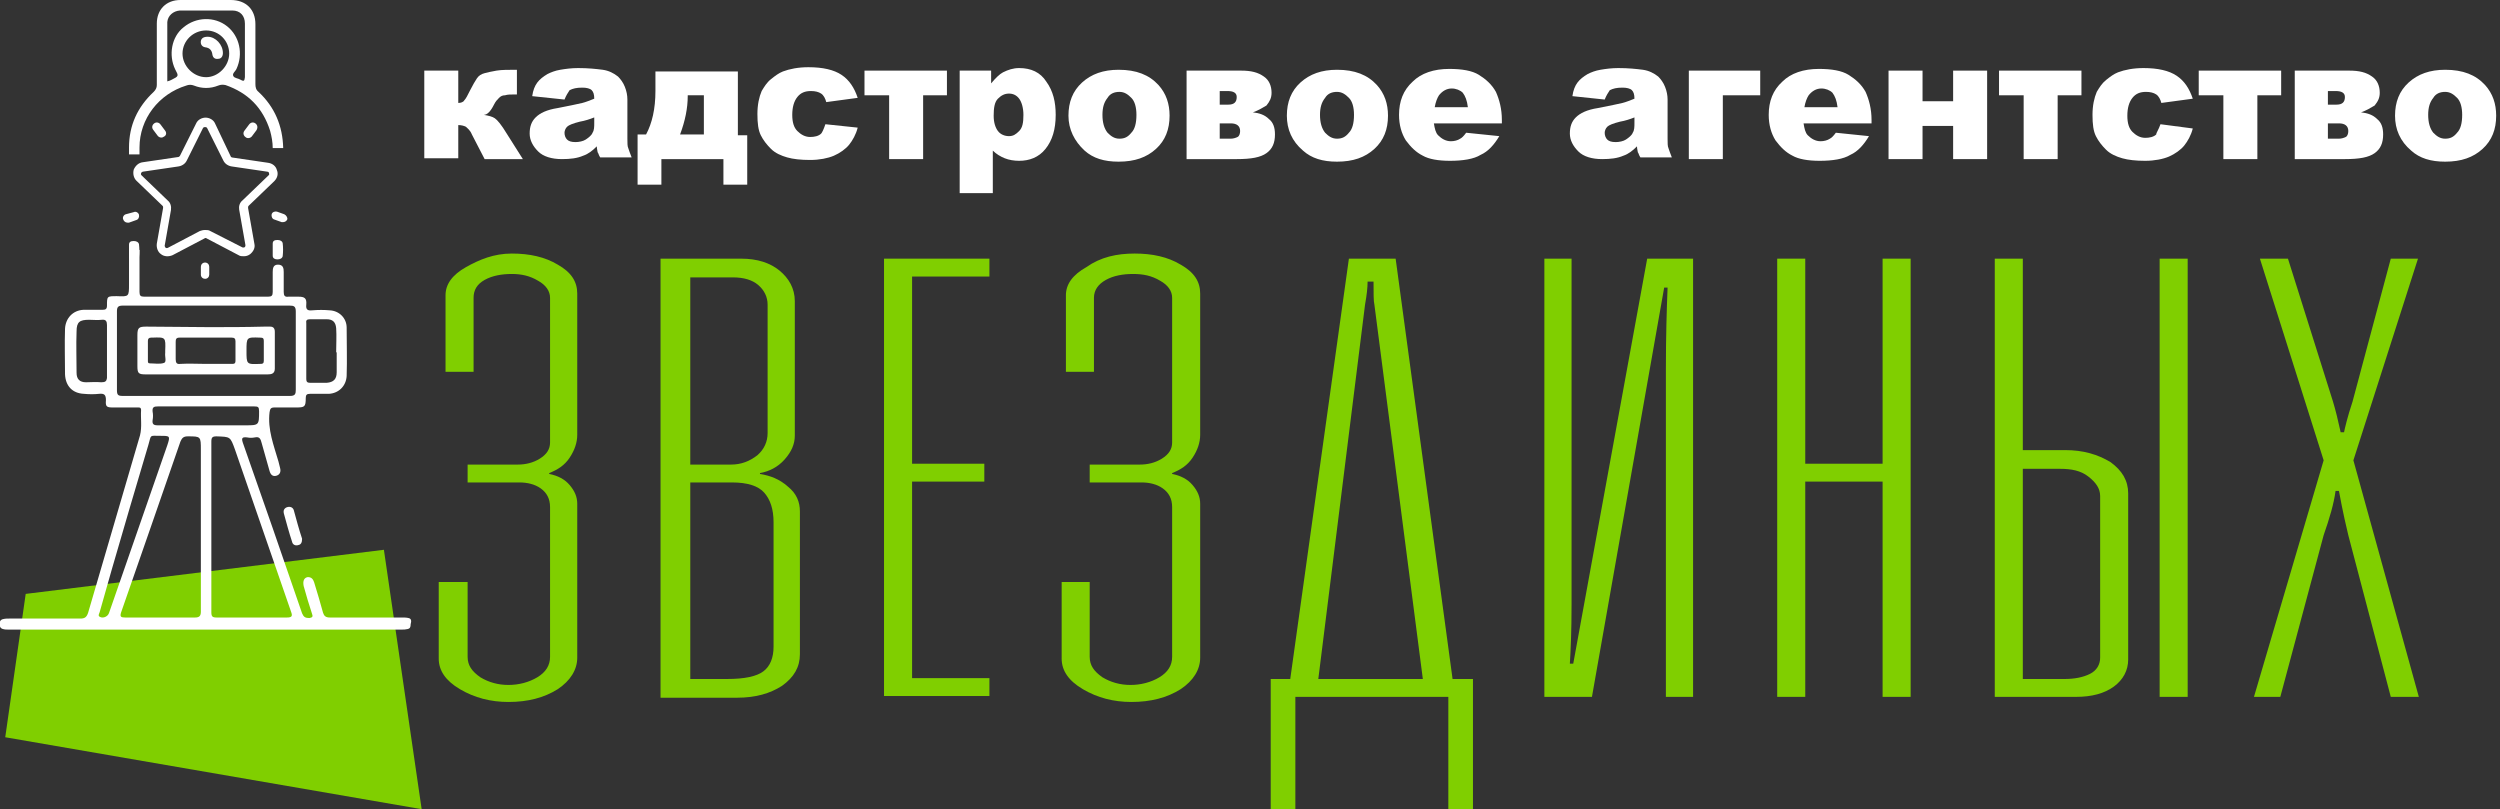 <svg width="207" height="67" viewBox="0 0 207 67" fill="none" xmlns="http://www.w3.org/2000/svg">
<rect x="0" y="0" width="207" height="67" fill="#333333" stroke="none"/>
<g clip-path="url(#clip0)">
<path d="M34.913 67L0.434 61.044L2.128 49.174L31.787 45.522L34.913 67Z" fill="#80CF00"/>
<path d="M22.364 10.826C22.494 11.304 22.581 11.783 22.581 12.261C22.841 12.261 23.145 12.261 23.449 12.261C23.406 10.435 22.755 8.87 21.408 7.609C21.191 7.435 21.148 7.217 21.148 6.957C21.148 5.304 21.148 3.652 21.148 2C21.148 0.783 20.366 0 19.107 0C17.717 0 16.328 0 14.938 0C13.766 0 12.984 0.783 12.984 1.957C12.984 3.652 12.984 5.348 12.984 7.043C12.984 7.261 12.897 7.435 12.723 7.609C11.377 8.87 10.682 10.391 10.682 12.217C10.682 12.391 10.682 12.565 10.682 12.783C11.03 12.783 11.334 12.783 11.551 12.783C11.551 12.565 11.551 12.391 11.551 12.217C11.551 9.826 13.158 7.783 15.416 7.087C15.633 7 15.85 7 16.067 7.087C16.718 7.348 17.413 7.348 18.065 7.087C18.282 7 18.456 7 18.673 7.043C20.54 7.696 21.756 8.913 22.364 10.826ZM17.066 6.391C16.024 6.391 15.112 5.478 15.112 4.435C15.112 3.391 15.98 2.522 17.066 2.522C18.151 2.522 18.977 3.391 18.977 4.435C18.977 5.478 18.065 6.391 17.066 6.391ZM19.932 6.609C19.715 6.478 19.411 6.478 19.324 6.304C19.194 6.087 19.498 5.913 19.584 5.696C20.149 4.478 19.845 3 18.803 2.174C17.761 1.348 16.241 1.391 15.199 2.261C14.2 3.043 13.939 4.565 14.504 5.739C14.808 6.304 14.808 6.304 14.2 6.609C14.113 6.652 14.026 6.696 13.852 6.739C13.852 5.043 13.852 3.435 13.852 1.826C13.896 1.304 14.33 0.913 14.895 0.87C16.328 0.87 17.761 0.87 19.237 0.87C19.889 0.87 20.279 1.304 20.279 1.957C20.279 3.435 20.279 4.913 20.279 6.391C20.236 6.652 20.236 6.783 19.932 6.609Z" fill="white"/>
<path d="M33.828 51.174C33.654 51.13 33.48 51.13 33.306 51.13C31.309 51.13 29.311 51.13 27.314 51.13C26.966 51.13 26.836 51 26.749 50.739C26.532 49.913 26.272 49.087 26.011 48.217C25.924 47.956 25.794 47.783 25.49 47.783C25.186 47.826 25.056 48.087 25.143 48.522C25.36 49.304 25.577 50.044 25.837 50.826C25.924 51.044 25.881 51.13 25.62 51.174C25.273 51.174 25.143 51.087 25.012 50.783C23.406 46.087 21.756 41.348 20.105 36.652C19.975 36.261 20.062 36.174 20.453 36.217C20.67 36.261 20.887 36.261 21.104 36.217C21.495 36.13 21.582 36.348 21.669 36.696C21.886 37.478 22.103 38.217 22.32 39C22.407 39.304 22.581 39.478 22.884 39.391C23.189 39.304 23.275 39.044 23.189 38.739C23.145 38.565 23.102 38.391 23.058 38.217C22.667 36.87 22.146 35.565 22.32 34.13C22.363 33.87 22.407 33.739 22.711 33.739C23.319 33.739 23.883 33.739 24.491 33.739C25.229 33.739 25.316 33.696 25.316 32.956C25.316 32.696 25.403 32.609 25.664 32.609C26.185 32.609 26.706 32.609 27.227 32.609C28.052 32.565 28.66 31.956 28.703 31.13C28.747 29.783 28.703 28.435 28.703 27.13C28.703 26.348 28.096 25.739 27.314 25.696C26.836 25.652 26.358 25.652 25.837 25.696C25.447 25.739 25.316 25.609 25.36 25.217C25.403 24.696 25.229 24.565 24.708 24.565C24.448 24.565 24.144 24.565 23.883 24.565C23.579 24.609 23.492 24.478 23.492 24.174C23.492 23.609 23.492 23.087 23.492 22.522C23.492 22.217 23.449 21.913 23.015 21.913C22.624 21.913 22.581 22.217 22.581 22.522C22.581 23.087 22.581 23.609 22.581 24.174C22.581 24.478 22.494 24.565 22.19 24.565C18.759 24.565 15.372 24.565 11.941 24.565C11.637 24.565 11.551 24.478 11.551 24.174C11.551 23.087 11.551 22.478 11.551 20.696C11.29 20.696 10.943 20.696 10.682 20.696C10.682 22.217 10.682 22.609 10.682 23.522C10.682 24.565 10.682 24.565 9.683 24.522C8.858 24.522 8.858 24.522 8.858 25.304C8.858 25.609 8.728 25.652 8.468 25.652C7.946 25.652 7.425 25.652 6.904 25.652C6.036 25.696 5.428 26.348 5.384 27.217C5.341 28.478 5.384 29.739 5.384 31C5.428 31.956 5.992 32.565 6.948 32.609C7.382 32.652 7.816 32.652 8.207 32.609C8.641 32.565 8.771 32.696 8.771 33.13C8.728 33.652 8.815 33.739 9.336 33.739C9.987 33.739 10.682 33.739 11.334 33.739C11.507 33.739 11.681 33.696 11.681 33.956C11.637 34.652 11.768 35.348 11.594 36.044C10.161 40.956 8.728 45.826 7.295 50.739C7.165 51.13 6.991 51.217 6.644 51.217C4.69 51.217 2.735 51.217 0.781 51.217C0.608 51.217 0.434 51.217 0.26 51.261C0.043 51.304 -0.044 51.478 -0.044 51.652C-0.044 51.87 0.043 52.044 0.26 52.087C0.391 52.13 0.564 52.13 0.694 52.13C6.123 52.13 11.551 52.13 16.979 52.13C22.407 52.13 27.835 52.13 33.263 52.13C33.437 52.13 33.567 52.13 33.741 52.087C33.958 52.044 34.001 51.913 34.001 51.696C34.088 51.391 34.045 51.217 33.828 51.174ZM25.664 26.435C26.141 26.435 26.576 26.435 27.053 26.435C27.531 26.435 27.791 26.652 27.835 27.174C27.878 27.826 27.835 28.478 27.835 29.174C27.835 29.174 27.835 29.174 27.878 29.174C27.878 29.739 27.878 30.261 27.878 30.826C27.878 31.391 27.618 31.652 27.053 31.696C26.576 31.696 26.141 31.696 25.664 31.696C25.447 31.696 25.36 31.609 25.36 31.391C25.36 29.87 25.36 28.348 25.36 26.783C25.316 26.522 25.403 26.435 25.664 26.435ZM8.381 31.652C7.946 31.609 7.512 31.652 7.121 31.652C6.6 31.652 6.34 31.391 6.34 30.87C6.34 29.739 6.296 28.565 6.34 27.435C6.34 26.652 6.6 26.478 7.382 26.478C7.729 26.478 8.077 26.522 8.424 26.478C8.771 26.435 8.858 26.609 8.858 26.913C8.858 27.652 8.858 28.348 8.858 29.087C8.858 29.826 8.858 30.565 8.858 31.304C8.815 31.565 8.728 31.652 8.381 31.652ZM10.161 32.783C9.77 32.783 9.683 32.696 9.683 32.304C9.683 30.13 9.683 27.956 9.683 25.783C9.683 25.435 9.77 25.304 10.161 25.304C12.463 25.304 14.764 25.304 17.109 25.304C19.41 25.304 21.669 25.304 23.97 25.304C24.317 25.304 24.491 25.348 24.491 25.783C24.491 27.956 24.491 30.13 24.491 32.261C24.491 32.609 24.448 32.783 24.014 32.783C19.367 32.783 14.764 32.783 10.161 32.783ZM8.294 51.087C8.077 51 8.207 50.826 8.25 50.696C8.598 49.522 8.902 48.348 9.249 47.174C10.248 43.739 11.247 40.304 12.289 36.826C12.549 35.956 12.332 36.087 13.288 36.087C14.069 36.087 14.113 36.087 13.852 36.87C12.245 41.478 10.639 46.13 9.032 50.739C8.945 51.044 8.554 51.217 8.294 51.087ZM16.154 51.13C14.243 51.13 12.289 51.13 10.378 51.13C10.031 51.13 9.901 51.087 10.031 50.696C11.681 46 13.288 41.304 14.938 36.565C15.068 36.261 15.198 36.13 15.546 36.13C16.631 36.13 16.631 36.13 16.631 37.261C16.631 39.391 16.631 41.522 16.631 43.609C16.631 45.956 16.631 48.304 16.631 50.652C16.631 51 16.501 51.13 16.154 51.13ZM17.022 35.217C15.719 35.217 14.373 35.217 13.07 35.217C12.723 35.217 12.593 35.13 12.636 34.783C12.68 34.565 12.68 34.304 12.636 34.087C12.593 33.696 12.767 33.652 13.07 33.652C15.719 33.652 18.412 33.652 21.061 33.652C21.365 33.652 21.451 33.696 21.451 34.044C21.451 35.217 21.451 35.217 20.279 35.217C19.193 35.217 18.108 35.217 17.022 35.217ZM23.753 51.13C21.799 51.13 19.845 51.13 17.934 51.13C17.587 51.13 17.5 51.044 17.5 50.696C17.5 48.348 17.5 45.956 17.5 43.609C17.5 41.261 17.5 38.913 17.5 36.565C17.5 36.217 17.587 36.13 17.934 36.13C19.063 36.174 19.063 36.13 19.454 37.217C21.017 41.696 22.537 46.174 24.1 50.652C24.231 51 24.187 51.13 23.753 51.13Z" fill="white"/>
<path d="M25.013 44.609C25.013 44.913 24.926 45.087 24.709 45.13C24.448 45.217 24.231 45.087 24.188 44.87C23.927 44.087 23.71 43.261 23.493 42.478C23.449 42.261 23.536 42.087 23.753 42C24.014 41.913 24.231 42 24.318 42.217C24.535 43 24.752 43.826 25.013 44.609Z" fill="white"/>
<path d="M22.581 20.652C22.581 20.478 22.581 20.348 22.581 20.174C22.581 19.956 22.711 19.87 22.972 19.87C23.189 19.87 23.363 19.956 23.406 20.13C23.449 20.478 23.449 20.87 23.406 21.217C23.363 21.391 23.189 21.478 22.972 21.478C22.755 21.478 22.581 21.391 22.581 21.174C22.581 21 22.581 20.826 22.581 20.652Z" fill="white"/>
<path d="M17.066 31C15.416 31 13.722 31 12.072 31C11.464 31 11.377 30.913 11.377 30.304C11.377 29.435 11.377 28.609 11.377 27.739C11.377 27.13 11.508 27.044 12.116 27.044C13.852 27.044 15.546 27.087 17.283 27.087C18.803 27.087 20.323 27.087 21.886 27.044C22.06 27.044 22.19 27.044 22.364 27.044C22.624 27.044 22.755 27.174 22.755 27.478C22.755 28.478 22.755 29.522 22.755 30.522C22.755 30.956 22.451 31 22.147 31C20.41 31 18.759 31 17.066 31ZM17.023 30.13C17.761 30.13 18.456 30.13 19.194 30.13C19.367 30.13 19.498 30.13 19.498 29.869C19.498 29.348 19.498 28.826 19.498 28.261C19.498 28.044 19.411 27.956 19.194 27.956C17.761 27.956 16.328 27.956 14.851 27.956C14.591 27.956 14.547 28.087 14.547 28.304C14.547 28.783 14.547 29.261 14.547 29.739C14.547 30.044 14.634 30.174 14.938 30.13C15.633 30.087 16.328 30.13 17.023 30.13ZM20.41 29.044C20.41 30.174 20.41 30.174 21.539 30.13H21.582C21.756 30.13 21.843 30.087 21.843 29.869C21.843 29.304 21.843 28.783 21.843 28.217C21.843 28 21.756 27.956 21.539 27.956C20.41 27.913 20.41 27.913 20.41 29.044ZM13.679 29.044C13.722 27.913 13.722 27.913 12.593 27.956C12.55 27.956 12.55 27.956 12.506 27.956C12.333 27.956 12.246 28.044 12.246 28.217C12.246 28.783 12.246 29.348 12.246 29.869C12.246 30 12.246 30.087 12.419 30.087C12.81 30.087 13.245 30.174 13.592 30.044C13.809 29.956 13.635 29.522 13.679 29.217C13.679 29.174 13.679 29.13 13.679 29.044Z" fill="white"/>
<path d="M17.196 3.043C17.848 3.043 18.456 3.696 18.456 4.391C18.456 4.652 18.325 4.87 18.065 4.87C17.804 4.913 17.63 4.783 17.587 4.522C17.544 4.174 17.37 3.957 16.979 3.913C16.718 3.87 16.588 3.652 16.632 3.391C16.675 3.174 16.849 3.043 17.196 3.043Z" fill="white"/>
<path d="M22.711 15C22.972 14.739 23.058 14.391 22.928 14.087C22.841 13.739 22.537 13.522 22.19 13.478L19.237 13.043C19.194 13.043 19.107 13 19.107 12.957L17.804 10.217C17.674 9.913 17.326 9.739 17.023 9.739C16.718 9.739 16.371 9.913 16.241 10.217L14.895 12.913C14.851 12.957 14.808 13 14.764 13L11.812 13.435C11.464 13.478 11.204 13.739 11.073 14.043C10.986 14.391 11.073 14.739 11.29 14.957L13.462 17.044C13.505 17.087 13.505 17.13 13.505 17.217L12.984 20.174C12.941 20.522 13.071 20.87 13.331 21.044C13.592 21.261 13.983 21.261 14.287 21.13L16.936 19.739C16.979 19.696 17.066 19.696 17.109 19.739L19.758 21.13C19.889 21.217 20.019 21.217 20.192 21.217C20.366 21.217 20.54 21.174 20.714 21.044C20.974 20.826 21.148 20.522 21.061 20.174L20.54 17.217C20.54 17.174 20.54 17.087 20.583 17.044L22.711 15ZM19.802 17.348L20.323 20.304C20.323 20.391 20.279 20.478 20.236 20.478C20.192 20.478 20.149 20.522 20.062 20.478L17.413 19.13C17.283 19.044 17.153 19.044 16.979 19.044C16.805 19.044 16.675 19.087 16.545 19.13L13.896 20.522C13.809 20.565 13.722 20.522 13.722 20.522C13.722 20.522 13.635 20.435 13.635 20.348L14.156 17.391C14.2 17.087 14.113 16.783 13.896 16.609L11.725 14.522C11.638 14.435 11.681 14.391 11.681 14.348C11.681 14.304 11.725 14.261 11.812 14.217L14.764 13.783C15.068 13.739 15.329 13.565 15.459 13.304L16.805 10.609C16.849 10.522 16.936 10.522 16.979 10.522C17.023 10.522 17.109 10.522 17.153 10.609L18.499 13.304C18.629 13.565 18.89 13.739 19.194 13.783L22.147 14.217C22.233 14.217 22.277 14.304 22.277 14.348C22.277 14.391 22.32 14.478 22.233 14.522L20.062 16.609C19.845 16.783 19.758 17.087 19.802 17.348Z" fill="white"/>
<path d="M21.148 10.217C20.974 10.087 20.757 10.13 20.627 10.304L20.236 10.826C20.106 11 20.149 11.217 20.323 11.348C20.366 11.391 20.453 11.435 20.54 11.435C20.67 11.435 20.757 11.391 20.844 11.304L21.235 10.783C21.365 10.565 21.322 10.348 21.148 10.217Z" fill="white"/>
<path d="M13.679 10.826L13.288 10.304C13.158 10.13 12.941 10.087 12.767 10.217C12.593 10.348 12.55 10.565 12.68 10.739L13.071 11.261C13.158 11.348 13.245 11.391 13.375 11.391C13.462 11.391 13.505 11.348 13.592 11.304C13.766 11.217 13.809 11 13.679 10.826Z" fill="white"/>
<path d="M11.508 17.783C11.464 17.609 11.247 17.478 11.073 17.565L10.422 17.739C10.248 17.783 10.118 18 10.205 18.174C10.248 18.304 10.379 18.435 10.552 18.435C10.596 18.435 10.639 18.435 10.682 18.435L11.29 18.217C11.464 18.174 11.551 17.956 11.508 17.783Z" fill="white"/>
<path d="M16.979 21.739C16.762 21.739 16.632 21.913 16.632 22.087V22.739C16.632 22.956 16.805 23.087 16.979 23.087C17.196 23.087 17.326 22.913 17.326 22.739V22.087C17.326 21.913 17.196 21.739 16.979 21.739Z" fill="white"/>
<path d="M23.536 17.739L22.928 17.522C22.755 17.478 22.537 17.565 22.494 17.739C22.451 17.913 22.537 18.131 22.711 18.174L23.319 18.391C23.363 18.391 23.406 18.391 23.449 18.391C23.58 18.391 23.753 18.304 23.797 18.131C23.797 18 23.71 17.826 23.536 17.739Z" fill="white"/>
<path d="M10.682 20.739C10.682 20.565 10.682 20.435 10.682 20.261C10.682 20.044 10.813 19.956 11.073 19.956C11.29 19.956 11.464 20.044 11.508 20.217C11.551 20.565 11.551 20.956 11.508 21.304C11.464 21.478 11.29 21.565 11.073 21.565C10.856 21.565 10.682 21.478 10.682 21.261C10.682 21.087 10.682 20.913 10.682 20.739Z" fill="white"/>
</g>
<path d="M42.378 20.994C43.856 20.994 45.123 21.276 46.178 21.91C47.304 22.544 47.796 23.319 47.796 24.306V36.001C47.796 36.635 47.585 37.269 47.163 37.903C46.741 38.537 46.178 38.889 45.474 39.171V39.242C46.178 39.383 46.741 39.664 47.163 40.157C47.585 40.651 47.796 41.144 47.796 41.708V54.459C47.796 55.446 47.233 56.362 46.178 57.066C45.052 57.771 43.715 58.123 42.097 58.123C40.619 58.123 39.282 57.771 38.086 57.066C36.89 56.362 36.327 55.516 36.327 54.53V48.189H38.719V54.389C38.719 55.093 39.071 55.587 39.775 56.08C40.478 56.502 41.252 56.714 42.097 56.714C42.941 56.714 43.786 56.502 44.489 56.08C45.193 55.657 45.545 55.093 45.545 54.389V41.989C45.545 41.285 45.263 40.792 44.771 40.439C44.278 40.087 43.645 39.946 43.011 39.946H38.719V38.467H42.871C43.504 38.467 44.137 38.326 44.7 37.974C45.263 37.621 45.545 37.199 45.545 36.635V24.658C45.545 24.094 45.193 23.601 44.56 23.249C43.856 22.826 43.152 22.685 42.378 22.685C41.534 22.685 40.76 22.826 40.127 23.178C39.493 23.531 39.212 24.024 39.212 24.658V30.787H36.89V24.447C36.89 23.531 37.453 22.756 38.578 22.122C39.704 21.488 40.901 20.994 42.378 20.994Z" fill="#80CF00"/>
<path d="M54.763 21.417H61.377C62.714 21.417 63.77 21.769 64.543 22.403C65.317 23.038 65.81 23.883 65.81 24.94V36.071C65.81 36.776 65.529 37.41 64.966 38.044C64.403 38.678 63.699 39.03 62.925 39.171V39.242C63.77 39.383 64.543 39.664 65.247 40.298C65.951 40.862 66.232 41.566 66.232 42.342V54.178C66.232 55.234 65.74 56.08 64.755 56.784C63.77 57.418 62.573 57.771 61.025 57.771H54.692V21.417H54.763ZM57.155 22.897V38.467H60.533C61.377 38.467 62.081 38.185 62.714 37.692C63.277 37.199 63.558 36.564 63.558 35.86V25.221C63.558 24.587 63.277 24.024 62.784 23.601C62.292 23.178 61.588 22.967 60.673 22.967H57.155V22.897ZM57.155 40.017V56.221H60.181C61.658 56.221 62.644 56.009 63.207 55.587C63.77 55.164 64.051 54.459 64.051 53.544V43.257C64.051 42.13 63.77 41.355 63.277 40.792C62.784 40.228 61.87 39.946 60.603 39.946H57.155V40.017Z" fill="#80CF00"/>
<path d="M73.198 21.417H81.924V22.897H75.521V38.396H81.502V39.876H75.521V56.15H81.924V57.63H73.198V21.417Z" fill="#80CF00"/>
<path d="M93.957 20.994C95.434 20.994 96.701 21.276 97.756 21.91C98.882 22.544 99.375 23.319 99.375 24.306V36.001C99.375 36.635 99.164 37.269 98.741 37.903C98.319 38.537 97.756 38.889 97.053 39.171V39.242C97.756 39.383 98.319 39.664 98.741 40.157C99.164 40.651 99.375 41.144 99.375 41.708V54.459C99.375 55.446 98.812 56.362 97.756 57.066C96.63 57.771 95.293 58.123 93.675 58.123C92.197 58.123 90.86 57.771 89.664 57.066C88.468 56.362 87.905 55.516 87.905 54.53V48.189H90.227V54.389C90.227 55.093 90.579 55.587 91.283 56.08C91.986 56.502 92.76 56.714 93.605 56.714C94.449 56.714 95.293 56.502 95.997 56.08C96.701 55.657 97.053 55.093 97.053 54.389V41.989C97.053 41.285 96.771 40.792 96.279 40.439C95.786 40.087 95.153 39.946 94.519 39.946H90.227V38.467H94.379C95.012 38.467 95.645 38.326 96.208 37.974C96.771 37.621 97.053 37.199 97.053 36.635V24.658C97.053 24.094 96.701 23.601 96.067 23.249C95.364 22.826 94.66 22.685 93.816 22.685C92.971 22.685 92.197 22.826 91.564 23.178C90.931 23.531 90.579 24.024 90.579 24.658V30.787H88.257V24.447C88.257 23.531 88.82 22.756 89.946 22.122C91.142 21.276 92.479 20.994 93.957 20.994Z" fill="#80CF00"/>
<path d="M111.689 21.417H115.559L120.273 56.221H121.962V67H119.922V57.7H107.256V67H105.215V56.221H106.833L111.689 21.417ZM109.156 56.221H117.811L113.8 25.221C113.729 24.94 113.729 24.306 113.729 23.319H113.237C113.237 23.812 113.166 24.447 113.026 25.221L109.156 56.221Z" fill="#80CF00"/>
<path d="M127.803 21.417H130.125V50.091C130.125 52.205 130.054 53.825 129.984 54.953H130.265L136.387 21.417H140.187V57.7H137.935V30.576C137.935 27.828 138.006 25.574 138.076 23.812H137.794L131.813 57.7H127.873V21.417H127.803Z" fill="#80CF00"/>
<path d="M147.153 21.417H149.475V38.396H155.879V21.417H158.201V57.7H155.879V39.876H149.475V57.7H147.153V21.417Z" fill="#80CF00"/>
<path d="M165.167 21.417H167.489V37.269H171.007C172.485 37.269 173.681 37.621 174.737 38.255C175.722 38.96 176.214 39.805 176.214 40.862V54.6C176.214 55.516 175.792 56.291 175.018 56.855C174.244 57.418 173.189 57.7 171.922 57.7H165.167V21.417ZM167.489 38.819V56.221H170.937C171.781 56.221 172.485 56.08 173.048 55.798C173.611 55.516 173.892 55.023 173.892 54.459V41.073C173.892 40.439 173.54 39.946 172.907 39.453C172.274 38.96 171.5 38.819 170.585 38.819H167.489ZM178.818 21.417H181.14V57.7H178.818V21.417Z" fill="#80CF00"/>
<path d="M197.957 21.417H200.209L194.861 38.114L200.279 57.7H197.957L194.439 44.314C193.947 42.271 193.735 41.003 193.665 40.651H193.384C193.243 41.707 192.891 42.905 192.398 44.314L188.81 57.7H186.628L192.398 38.114L187.121 21.417H189.443L193.172 33.253C193.384 33.958 193.595 34.803 193.806 35.789H194.087C194.158 35.437 194.369 34.521 194.791 33.253L197.957 21.417Z" fill="#80CF00"/>
<path d="M43.293 13.174H40.127L39.071 11.131C38.93 10.779 38.719 10.638 38.578 10.497C38.438 10.427 38.227 10.356 37.945 10.356V13.104H35.131V5.847H37.945V8.524C38.156 8.524 38.367 8.454 38.438 8.313C38.578 8.172 38.719 7.89 38.93 7.467C39.141 7.045 39.352 6.692 39.493 6.481C39.634 6.27 39.845 6.129 40.127 6.058C40.408 5.988 40.69 5.917 41.112 5.847C41.534 5.777 42.097 5.777 42.8 5.777V7.82H42.66C42.308 7.82 42.026 7.82 41.815 7.89C41.604 7.89 41.464 7.961 41.323 8.102C41.182 8.242 41.041 8.383 40.901 8.665C40.76 8.947 40.619 9.158 40.478 9.299C40.338 9.44 40.197 9.511 40.056 9.511C40.478 9.581 40.76 9.651 40.971 9.792C41.182 9.933 41.534 10.356 41.956 11.06L43.293 13.174Z" fill="white"/>
<path d="M46.741 8.242L44.067 7.961C44.137 7.467 44.278 7.115 44.489 6.833C44.7 6.552 44.982 6.34 45.334 6.129C45.615 5.988 45.967 5.847 46.389 5.777C46.811 5.706 47.304 5.636 47.867 5.636C48.711 5.636 49.344 5.706 49.907 5.777C50.4 5.847 50.822 6.058 51.174 6.34C51.385 6.552 51.596 6.833 51.737 7.186C51.878 7.538 51.948 7.89 51.948 8.242V11.483C51.948 11.835 51.948 12.117 52.018 12.258C52.089 12.47 52.159 12.681 52.3 13.033H49.696C49.556 12.822 49.556 12.681 49.485 12.611C49.485 12.54 49.415 12.329 49.415 12.117C49.063 12.47 48.711 12.751 48.289 12.892C47.797 13.104 47.233 13.174 46.53 13.174C45.685 13.174 44.982 12.963 44.56 12.54C44.138 12.117 43.856 11.624 43.856 11.06C43.856 10.497 43.997 10.074 44.349 9.722C44.7 9.37 45.263 9.088 46.178 8.947C47.233 8.736 47.937 8.595 48.219 8.524C48.5 8.454 48.852 8.313 49.204 8.172C49.204 7.82 49.133 7.608 48.993 7.467C48.852 7.327 48.571 7.256 48.219 7.256C47.726 7.256 47.445 7.327 47.163 7.467C47.023 7.679 46.882 7.89 46.741 8.242ZM49.204 9.722C48.852 9.863 48.43 10.004 48.008 10.074C47.445 10.215 47.093 10.356 46.952 10.497C46.811 10.638 46.741 10.849 46.741 10.99C46.741 11.201 46.811 11.413 46.952 11.554C47.093 11.695 47.304 11.765 47.656 11.765C47.937 11.765 48.289 11.695 48.5 11.554C48.711 11.413 48.993 11.201 49.063 10.99C49.204 10.779 49.204 10.497 49.204 10.145V9.722Z" fill="white"/>
<path d="M61.87 15.288H59.899V13.174H54.763V15.288H52.792V11.131H53.496C53.989 10.215 54.27 9.017 54.27 7.538V5.917H61.096V11.201H61.87V15.288ZM58.281 11.131V7.89H56.944V7.961C56.944 8.947 56.733 10.004 56.311 11.131H58.281Z" fill="white"/>
<path d="M68.343 10.286L71.017 10.567C70.876 11.131 70.595 11.624 70.314 11.976C70.032 12.329 69.54 12.681 69.047 12.892C68.554 13.104 67.851 13.245 67.077 13.245C66.303 13.245 65.669 13.174 65.177 13.033C64.684 12.892 64.192 12.681 63.84 12.329C63.488 11.976 63.207 11.624 62.995 11.201C62.784 10.779 62.714 10.215 62.714 9.44C62.714 8.665 62.855 8.031 63.066 7.538C63.277 7.186 63.488 6.833 63.84 6.552C64.192 6.27 64.473 6.058 64.825 5.917C65.388 5.706 66.092 5.565 66.936 5.565C68.132 5.565 69.047 5.777 69.68 6.199C70.314 6.622 70.736 7.256 71.017 8.102L68.414 8.454C68.343 8.172 68.203 7.89 67.992 7.749C67.78 7.608 67.499 7.538 67.147 7.538C66.655 7.538 66.303 7.679 66.021 8.031C65.74 8.383 65.599 8.877 65.599 9.511C65.599 10.145 65.74 10.567 66.021 10.849C66.303 11.131 66.655 11.342 67.077 11.342C67.429 11.342 67.78 11.272 67.992 11.06C68.062 10.99 68.203 10.708 68.343 10.286Z" fill="white"/>
<path d="M78.476 7.89H76.435V13.174H73.621V7.89H71.58V5.847H78.406V7.89H78.476Z" fill="white"/>
<path d="M79.461 15.992V5.847H82.065V6.904C82.416 6.481 82.768 6.129 83.05 5.988C83.472 5.777 83.894 5.636 84.387 5.636C85.372 5.636 86.146 5.988 86.638 6.763C87.201 7.538 87.412 8.454 87.412 9.511C87.412 10.708 87.131 11.624 86.568 12.329C86.005 13.033 85.231 13.315 84.387 13.315C83.965 13.315 83.542 13.245 83.191 13.104C82.839 12.963 82.487 12.751 82.205 12.47V15.992H79.461ZM82.276 9.581C82.276 10.145 82.416 10.567 82.628 10.849C82.839 11.131 83.191 11.272 83.542 11.272C83.894 11.272 84.105 11.131 84.387 10.849C84.668 10.567 84.739 10.145 84.739 9.511C84.739 8.947 84.598 8.454 84.387 8.172C84.176 7.89 83.894 7.749 83.542 7.749C83.191 7.749 82.909 7.89 82.628 8.172C82.346 8.454 82.276 8.947 82.276 9.581Z" fill="white"/>
<path d="M88.468 9.581C88.468 8.454 88.82 7.538 89.594 6.833C90.368 6.129 91.353 5.777 92.62 5.777C94.097 5.777 95.153 6.199 95.927 7.045C96.56 7.749 96.841 8.595 96.841 9.581C96.841 10.708 96.49 11.624 95.716 12.329C94.942 13.033 93.957 13.386 92.62 13.386C91.423 13.386 90.509 13.104 89.805 12.47C88.961 11.695 88.468 10.708 88.468 9.581ZM91.283 9.511C91.283 10.145 91.423 10.638 91.705 10.99C91.986 11.272 92.268 11.483 92.69 11.483C93.112 11.483 93.394 11.342 93.675 10.99C93.957 10.708 94.097 10.215 94.097 9.511C94.097 8.877 93.957 8.383 93.675 8.102C93.394 7.82 93.112 7.608 92.69 7.608C92.268 7.608 91.916 7.749 91.705 8.102C91.423 8.454 91.283 8.877 91.283 9.511Z" fill="white"/>
<path d="M103.737 9.299C104.3 9.37 104.723 9.511 105.074 9.863C105.426 10.145 105.567 10.567 105.567 11.131C105.567 11.835 105.356 12.329 104.863 12.681C104.371 13.033 103.597 13.174 102.4 13.174H98.249V5.847H102.752C103.597 5.847 104.16 5.988 104.652 6.34C105.074 6.622 105.285 7.115 105.285 7.679C105.285 8.102 105.145 8.383 104.863 8.736C104.511 8.947 104.16 9.158 103.737 9.299ZM100.993 8.665H101.697C102.189 8.665 102.4 8.454 102.4 8.031C102.4 7.679 102.119 7.538 101.626 7.538H100.993V8.665ZM100.993 11.483H101.908C102.119 11.483 102.33 11.413 102.471 11.342C102.612 11.272 102.682 11.06 102.682 10.849C102.682 10.427 102.4 10.215 101.908 10.215H100.993V11.483Z" fill="white"/>
<path d="M106.552 9.581C106.552 8.454 106.904 7.538 107.678 6.833C108.452 6.129 109.437 5.777 110.704 5.777C112.181 5.777 113.237 6.199 114.011 7.045C114.644 7.749 114.926 8.595 114.926 9.581C114.926 10.708 114.574 11.624 113.8 12.329C113.026 13.033 112.041 13.386 110.704 13.386C109.507 13.386 108.593 13.104 107.889 12.47C106.974 11.695 106.552 10.708 106.552 9.581ZM109.296 9.511C109.296 10.145 109.437 10.638 109.719 10.99C110 11.272 110.281 11.483 110.704 11.483C111.126 11.483 111.407 11.342 111.689 10.99C111.97 10.708 112.111 10.215 112.111 9.511C112.111 8.877 111.97 8.383 111.689 8.102C111.407 7.82 111.126 7.608 110.704 7.608C110.281 7.608 109.93 7.749 109.719 8.102C109.437 8.454 109.296 8.877 109.296 9.511Z" fill="white"/>
<path d="M124.355 10.215H118.725C118.796 10.638 118.866 10.99 119.077 11.201C119.359 11.483 119.71 11.695 120.133 11.695C120.414 11.695 120.696 11.624 120.907 11.483C121.047 11.413 121.188 11.272 121.399 10.99L124.144 11.272C123.721 11.976 123.229 12.54 122.595 12.822C122.033 13.174 121.118 13.315 120.062 13.315C119.077 13.315 118.303 13.174 117.811 12.892C117.248 12.611 116.825 12.188 116.403 11.624C116.051 11.06 115.84 10.356 115.84 9.511C115.84 8.383 116.192 7.467 116.966 6.763C117.67 6.058 118.725 5.706 119.992 5.706C121.047 5.706 121.892 5.847 122.455 6.199C123.018 6.552 123.51 6.974 123.862 7.608C124.144 8.242 124.355 9.017 124.355 9.933V10.215ZM121.54 8.876C121.47 8.313 121.329 7.961 121.118 7.679C120.907 7.467 120.555 7.327 120.203 7.327C119.781 7.327 119.429 7.538 119.148 7.89C119.007 8.102 118.866 8.454 118.796 8.876H121.54Z" fill="white"/>
<path d="M132.869 8.242L130.195 7.961C130.265 7.467 130.406 7.115 130.617 6.833C130.828 6.552 131.11 6.34 131.462 6.129C131.743 5.988 132.095 5.847 132.517 5.777C132.939 5.706 133.432 5.636 133.995 5.636C134.839 5.636 135.472 5.706 136.035 5.777C136.528 5.847 136.95 6.058 137.302 6.34C137.513 6.552 137.724 6.833 137.865 7.186C138.006 7.538 138.076 7.89 138.076 8.242V11.483C138.076 11.835 138.076 12.117 138.146 12.258C138.217 12.47 138.287 12.681 138.428 13.033H135.824C135.684 12.822 135.684 12.681 135.613 12.611C135.613 12.54 135.543 12.329 135.543 12.117C135.191 12.47 134.839 12.751 134.417 12.892C133.924 13.104 133.361 13.174 132.658 13.174C131.813 13.174 131.11 12.963 130.688 12.54C130.265 12.117 129.984 11.624 129.984 11.06C129.984 10.497 130.125 10.074 130.476 9.722C130.828 9.37 131.391 9.088 132.306 8.947C133.361 8.736 134.065 8.595 134.347 8.524C134.628 8.454 134.98 8.313 135.332 8.172C135.332 7.82 135.261 7.608 135.121 7.467C134.98 7.327 134.698 7.256 134.347 7.256C133.854 7.256 133.573 7.327 133.291 7.467C133.15 7.679 133.01 7.89 132.869 8.242ZM135.332 9.722C134.98 9.863 134.558 10.004 134.136 10.074C133.573 10.215 133.221 10.356 133.08 10.497C132.939 10.638 132.869 10.849 132.869 10.99C132.869 11.201 132.939 11.413 133.08 11.554C133.221 11.695 133.432 11.765 133.784 11.765C134.065 11.765 134.417 11.695 134.628 11.554C134.839 11.413 135.121 11.201 135.191 10.99C135.332 10.779 135.332 10.497 135.332 10.145V9.722Z" fill="white"/>
<path d="M145.746 7.89H142.65V13.174H139.835V5.847H145.746V7.89Z" fill="white"/>
<path d="M154.964 10.215H149.335C149.405 10.638 149.475 10.99 149.686 11.201C149.968 11.483 150.32 11.695 150.742 11.695C151.023 11.695 151.305 11.624 151.516 11.483C151.657 11.413 151.797 11.272 152.008 10.99L154.753 11.272C154.331 11.976 153.838 12.54 153.205 12.822C152.642 13.174 151.727 13.315 150.672 13.315C149.686 13.315 148.912 13.174 148.42 12.892C147.857 12.611 147.435 12.188 147.012 11.624C146.661 11.06 146.45 10.356 146.45 9.511C146.45 8.383 146.801 7.467 147.575 6.763C148.279 6.058 149.335 5.706 150.601 5.706C151.657 5.706 152.501 5.847 153.064 6.199C153.627 6.552 154.119 6.974 154.471 7.608C154.753 8.242 154.964 9.017 154.964 9.933V10.215ZM152.149 8.876C152.079 8.313 151.938 7.961 151.727 7.679C151.516 7.467 151.164 7.327 150.812 7.327C150.39 7.327 150.038 7.538 149.757 7.89C149.616 8.102 149.475 8.454 149.405 8.876H152.149Z" fill="white"/>
<path d="M164.534 13.174H161.719V10.427H159.186V13.174H156.371V5.847H159.186V8.383H161.719V5.847H164.534V13.174Z" fill="white"/>
<path d="M172.415 7.89H170.374V13.174H167.559V7.89H165.519V5.847H172.344V7.89H172.415Z" fill="white"/>
<path d="M178.888 10.286L181.562 10.638C181.421 11.201 181.14 11.695 180.858 12.047C180.577 12.399 180.084 12.751 179.592 12.963C179.099 13.174 178.396 13.315 177.622 13.315C176.848 13.315 176.214 13.245 175.722 13.104C175.229 12.963 174.737 12.751 174.385 12.399C174.033 12.047 173.752 11.695 173.54 11.272C173.329 10.849 173.259 10.286 173.259 9.511C173.259 8.736 173.4 8.102 173.611 7.608C173.822 7.256 174.033 6.904 174.385 6.622C174.737 6.34 175.018 6.129 175.37 5.988C175.933 5.777 176.637 5.636 177.481 5.636C178.677 5.636 179.592 5.847 180.225 6.27C180.858 6.692 181.281 7.327 181.562 8.172L178.959 8.524C178.888 8.242 178.748 7.961 178.536 7.82C178.325 7.679 178.044 7.608 177.692 7.608C177.199 7.608 176.848 7.749 176.566 8.102C176.285 8.454 176.144 8.947 176.144 9.581C176.144 10.215 176.285 10.638 176.566 10.92C176.848 11.201 177.199 11.413 177.622 11.413C177.973 11.413 178.325 11.342 178.536 11.131C178.536 10.99 178.748 10.708 178.888 10.286Z" fill="white"/>
<path d="M188.951 7.89H186.91V13.174H184.095V7.89H182.055V5.847H188.88V7.89H188.951Z" fill="white"/>
<path d="M195.495 9.299C196.058 9.37 196.48 9.511 196.832 9.863C197.183 10.145 197.324 10.567 197.324 11.131C197.324 11.835 197.113 12.329 196.62 12.681C196.128 13.033 195.354 13.174 194.158 13.174H190.006V5.847H194.509C195.354 5.847 195.917 5.988 196.409 6.34C196.832 6.622 197.043 7.115 197.043 7.679C197.043 8.102 196.902 8.383 196.62 8.736C196.269 8.947 195.917 9.158 195.495 9.299ZM192.75 8.665H193.454C193.947 8.665 194.158 8.454 194.158 8.031C194.158 7.679 193.876 7.538 193.384 7.538H192.75V8.665ZM192.75 11.483H193.665C193.876 11.483 194.087 11.413 194.228 11.342C194.369 11.272 194.439 11.06 194.439 10.849C194.439 10.427 194.158 10.215 193.665 10.215H192.75V11.483Z" fill="white"/>
<path d="M198.309 9.581C198.309 8.454 198.661 7.538 199.435 6.833C200.209 6.129 201.194 5.777 202.461 5.777C203.939 5.777 204.994 6.199 205.768 7.045C206.401 7.749 206.683 8.595 206.683 9.581C206.683 10.708 206.331 11.624 205.557 12.329C204.783 13.033 203.798 13.386 202.461 13.386C201.265 13.386 200.35 13.104 199.646 12.47C198.731 11.695 198.309 10.708 198.309 9.581ZM201.054 9.511C201.054 10.145 201.194 10.638 201.476 10.99C201.757 11.272 202.039 11.483 202.461 11.483C202.883 11.483 203.165 11.342 203.446 10.99C203.727 10.708 203.868 10.215 203.868 9.511C203.868 8.877 203.727 8.383 203.446 8.102C203.165 7.82 202.883 7.608 202.461 7.608C202.039 7.608 201.687 7.749 201.476 8.102C201.194 8.454 201.054 8.877 201.054 9.511Z" fill="white"/>
<defs>
<clipPath id="clip0">
<rect width="141" height="67" fill="white"/>
</clipPath>
</defs>
</svg>
